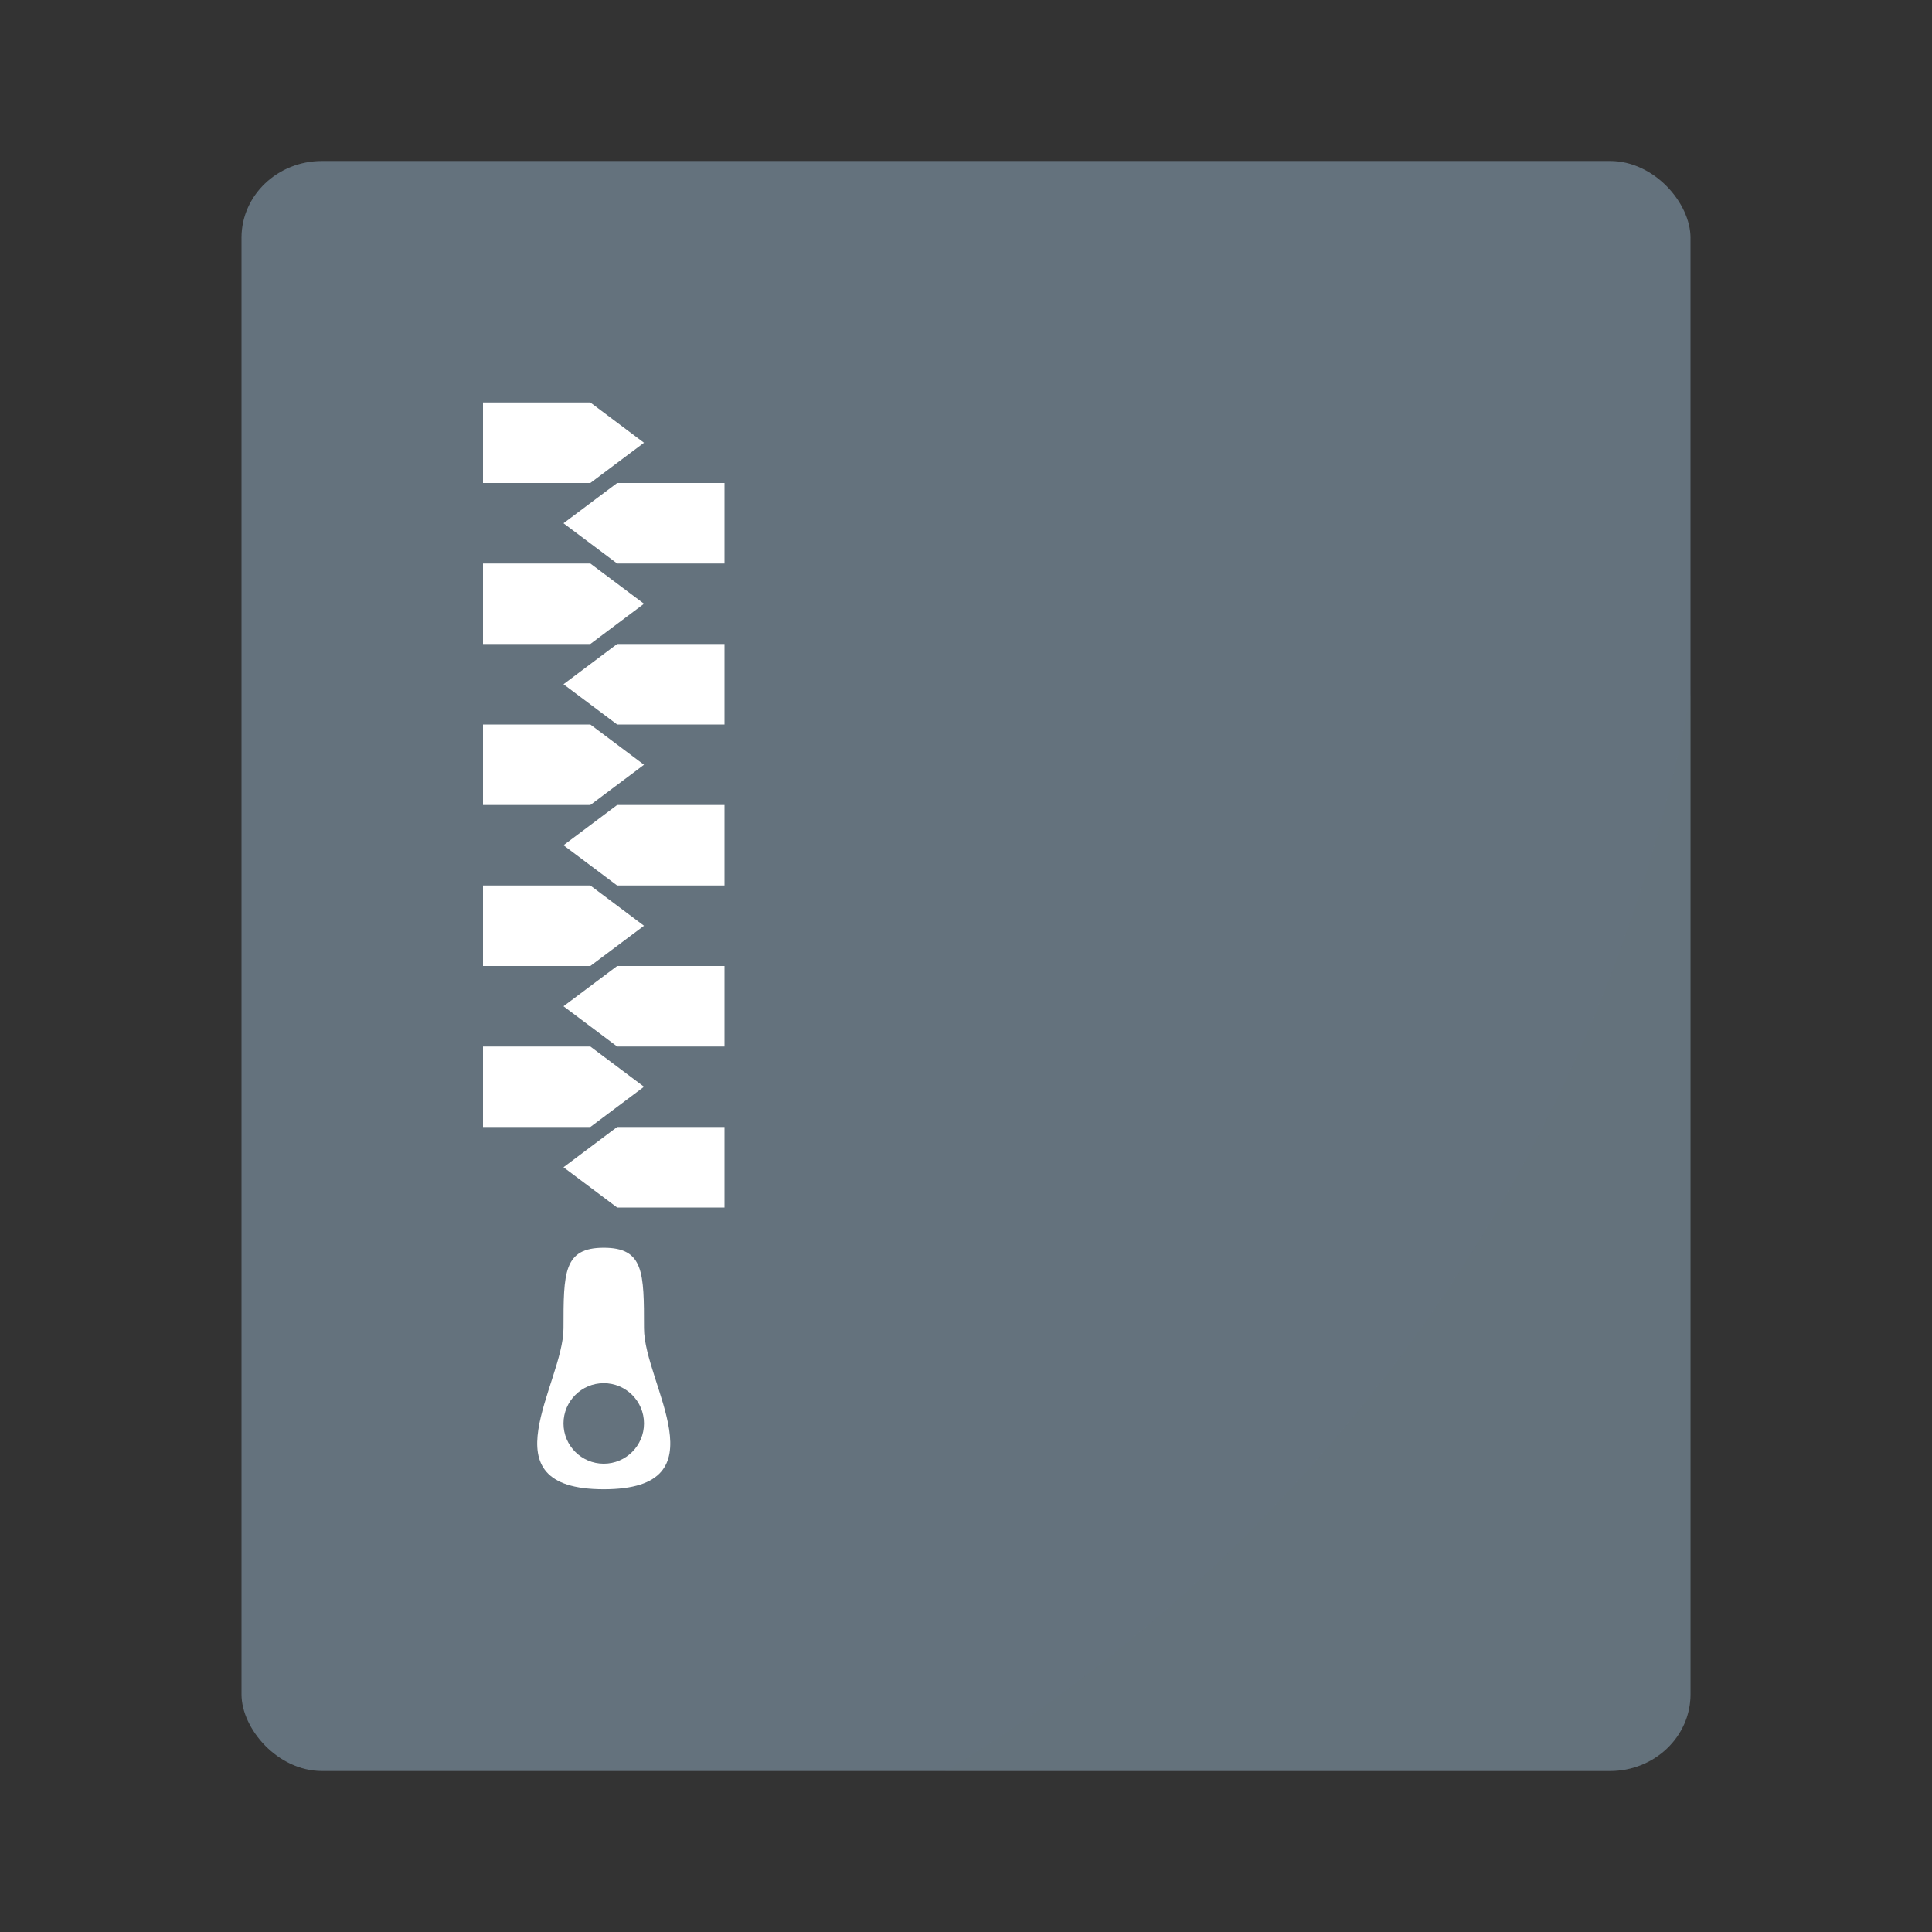 <?xml version="1.0" encoding="UTF-8" standalone="no"?>
<svg
   width="48px"
   height="48px"
   viewBox="0 0 48 48"
   version="1.1"
   id="svg37"
   sodipodi:docname="application-vnd.comicbook+zip.svg"
   inkscape:version="1.3.2 (091e20ef0f, 2023-11-25, custom)"
   xmlns:inkscape="http://www.inkscape.org/namespaces/inkscape"
   xmlns:sodipodi="http://sodipodi.sourceforge.net/DTD/sodipodi-0.dtd"
   xmlns="http://www.w3.org/2000/svg"
   xmlns:svg="http://www.w3.org/2000/svg"
   xmlns:rdf="http://www.w3.org/1999/02/22-rdf-syntax-ns#"
   xmlns:cc="http://creativecommons.org/ns#"
   xmlns:dc="http://purl.org/dc/elements/1.1/">
  <rect x="0" y="0" width="48" height="48" fill="#333333" stroke="none"/>
  <sodipodi:namedview
     pagecolor="#ffffff"
     bordercolor="#666666"
     borderopacity="1"
     objecttolerance="10"
     gridtolerance="10"
     guidetolerance="10"
     inkscape:pageopacity="0"
     inkscape:pageshadow="2"
     inkscape:window-width="1030"
     inkscape:window-height="665"
     id="namedview39"
     showgrid="false"
     inkscape:zoom="4.9166667"
     inkscape:cx="24"
     inkscape:cy="24"
     inkscape:window-x="0"
     inkscape:window-y="0"
     inkscape:window-maximized="1"
     inkscape:current-layer="svg37"
     inkscape:showpageshadow="2"
     inkscape:pagecheckerboard="0"
     inkscape:deskcolor="#d1d1d1" />
  <!-- Generator: Sketch 41.2 (35397) - http://www.bohemiancoding.com/sketch -->
  <title
     id="title2">application-x-arc</title>
  <desc
     id="desc4">Created with Sketch.</desc>
  <g
     id="g829"
     style="fill:#64727d;fill-opacity:1">
    <rect
       rx="2"
       ry="1.905"
       y="4"
       x="6"
       height="40"
       width="36"
       id="rect834"
       style="opacity:1;fill:#64727d;fill-opacity:1;stroke:none;stroke-width:0.926;stroke-linecap:round;stroke-linejoin:round;stroke-miterlimit:4;stroke-dasharray:none;stroke-opacity:0.059;paint-order:markers stroke fill" />
    <path
       inkscape:connector-curvature="0"
       id="rect866"
       d="M 42,17.242 A 40,40 0 0 1 23.494,44 H 40 c 1.108,0 2,-0.849 2,-1.904 z"
       style="opacity:0.15;fill:#64727d;fill-opacity:1;stroke:none;stroke-width:0.926;stroke-linecap:round;stroke-linejoin:round;stroke-miterlimit:4;stroke-dasharray:none;stroke-opacity:0.059;paint-order:markers stroke fill" />
  </g>
  <defs
     id="defs11">
    <linearGradient
       x1="90.7%"
       y1="6.565%"
       x2="35.327%"
       y2="64.144%"
       id="linearGradient-1">
      <stop
         stop-color="#93DEF2"
         offset="0%"
         id="stop6" />
      <stop
         stop-color="#5ABADF"
         offset="100%"
         id="stop8" />
    </linearGradient>
  </defs>
  <g
     id="Page-1"
     stroke="none"
     stroke-width="1"
     fill="none"
     fill-rule="evenodd">
    <g
       id="application-x-arc">
      <polygon
         id="Rectangle-327"
         fill="#FFFFFF"
         points="12 10 14.667 10 16 11 14.667 12 12 12" />
      <polygon
         id="polygon15"
         fill="#FFFFFF"
         transform="translate(16, 13) scale(-1, 1) translate(-16, -13) "
         points="14 12 16.667 12 18 13 16.667 14 14 14" />
      <polygon
         id="polygon17"
         fill="#FFFFFF"
         transform="translate(16, 17) scale(-1, 1) translate(-16, -17) "
         points="14 16 16.667 16 18 17 16.667 18 14 18" />
      <polygon
         id="polygon19"
         fill="#FFFFFF"
         points="12 14 14.667 14 16 15 14.667 16 12 16" />
      <polygon
         id="polygon21"
         fill="#FFFFFF"
         transform="translate(16, 21) scale(-1, 1) translate(-16, -21) "
         points="14 20 16.667 20 18 21 16.667 22 14 22" />
      <polygon
         id="polygon23"
         fill="#FFFFFF"
         points="12 18 14.667 18 16 19 14.667 20 12 20" />
      <polygon
         id="polygon25"
         fill="#FFFFFF"
         transform="translate(16, 25) scale(-1, 1) translate(-16, -25) "
         points="14 24 16.667 24 18 25 16.667 26 14 26" />
      <polygon
         id="polygon27"
         fill="#FFFFFF"
         points="12 22 14.667 22 16 23 14.667 24 12 24" />
      <polygon
         id="polygon29"
         fill="#FFFFFF"
         transform="translate(16, 29) scale(-1, 1) translate(-16, -29) "
         points="14 28 16.667 28 18 29 16.667 30 14 30" />
      <polygon
         id="polygon31"
         fill="#FFFFFF"
         points="12 26 14.667 26 16 27 14.667 28 12 28" />
      <path
         d="M15,37 C18,37 16,34.381 16,33 C16,31.619 16,31 15,31 C14,31 14,31.619 14,33 C14,34.381 12,37 15,37 Z M15,36.365 C15.552,36.365 16,35.918 16,35.365 C16,34.813 15.552,34.365 15,34.365 C14.448,34.365 14,34.813 14,35.365 C14,35.918 14.448,36.365 15,36.365 Z"
         id="Combined-Shape"
         fill="#FFFFFF" />
    </g>
  </g>
</svg>
